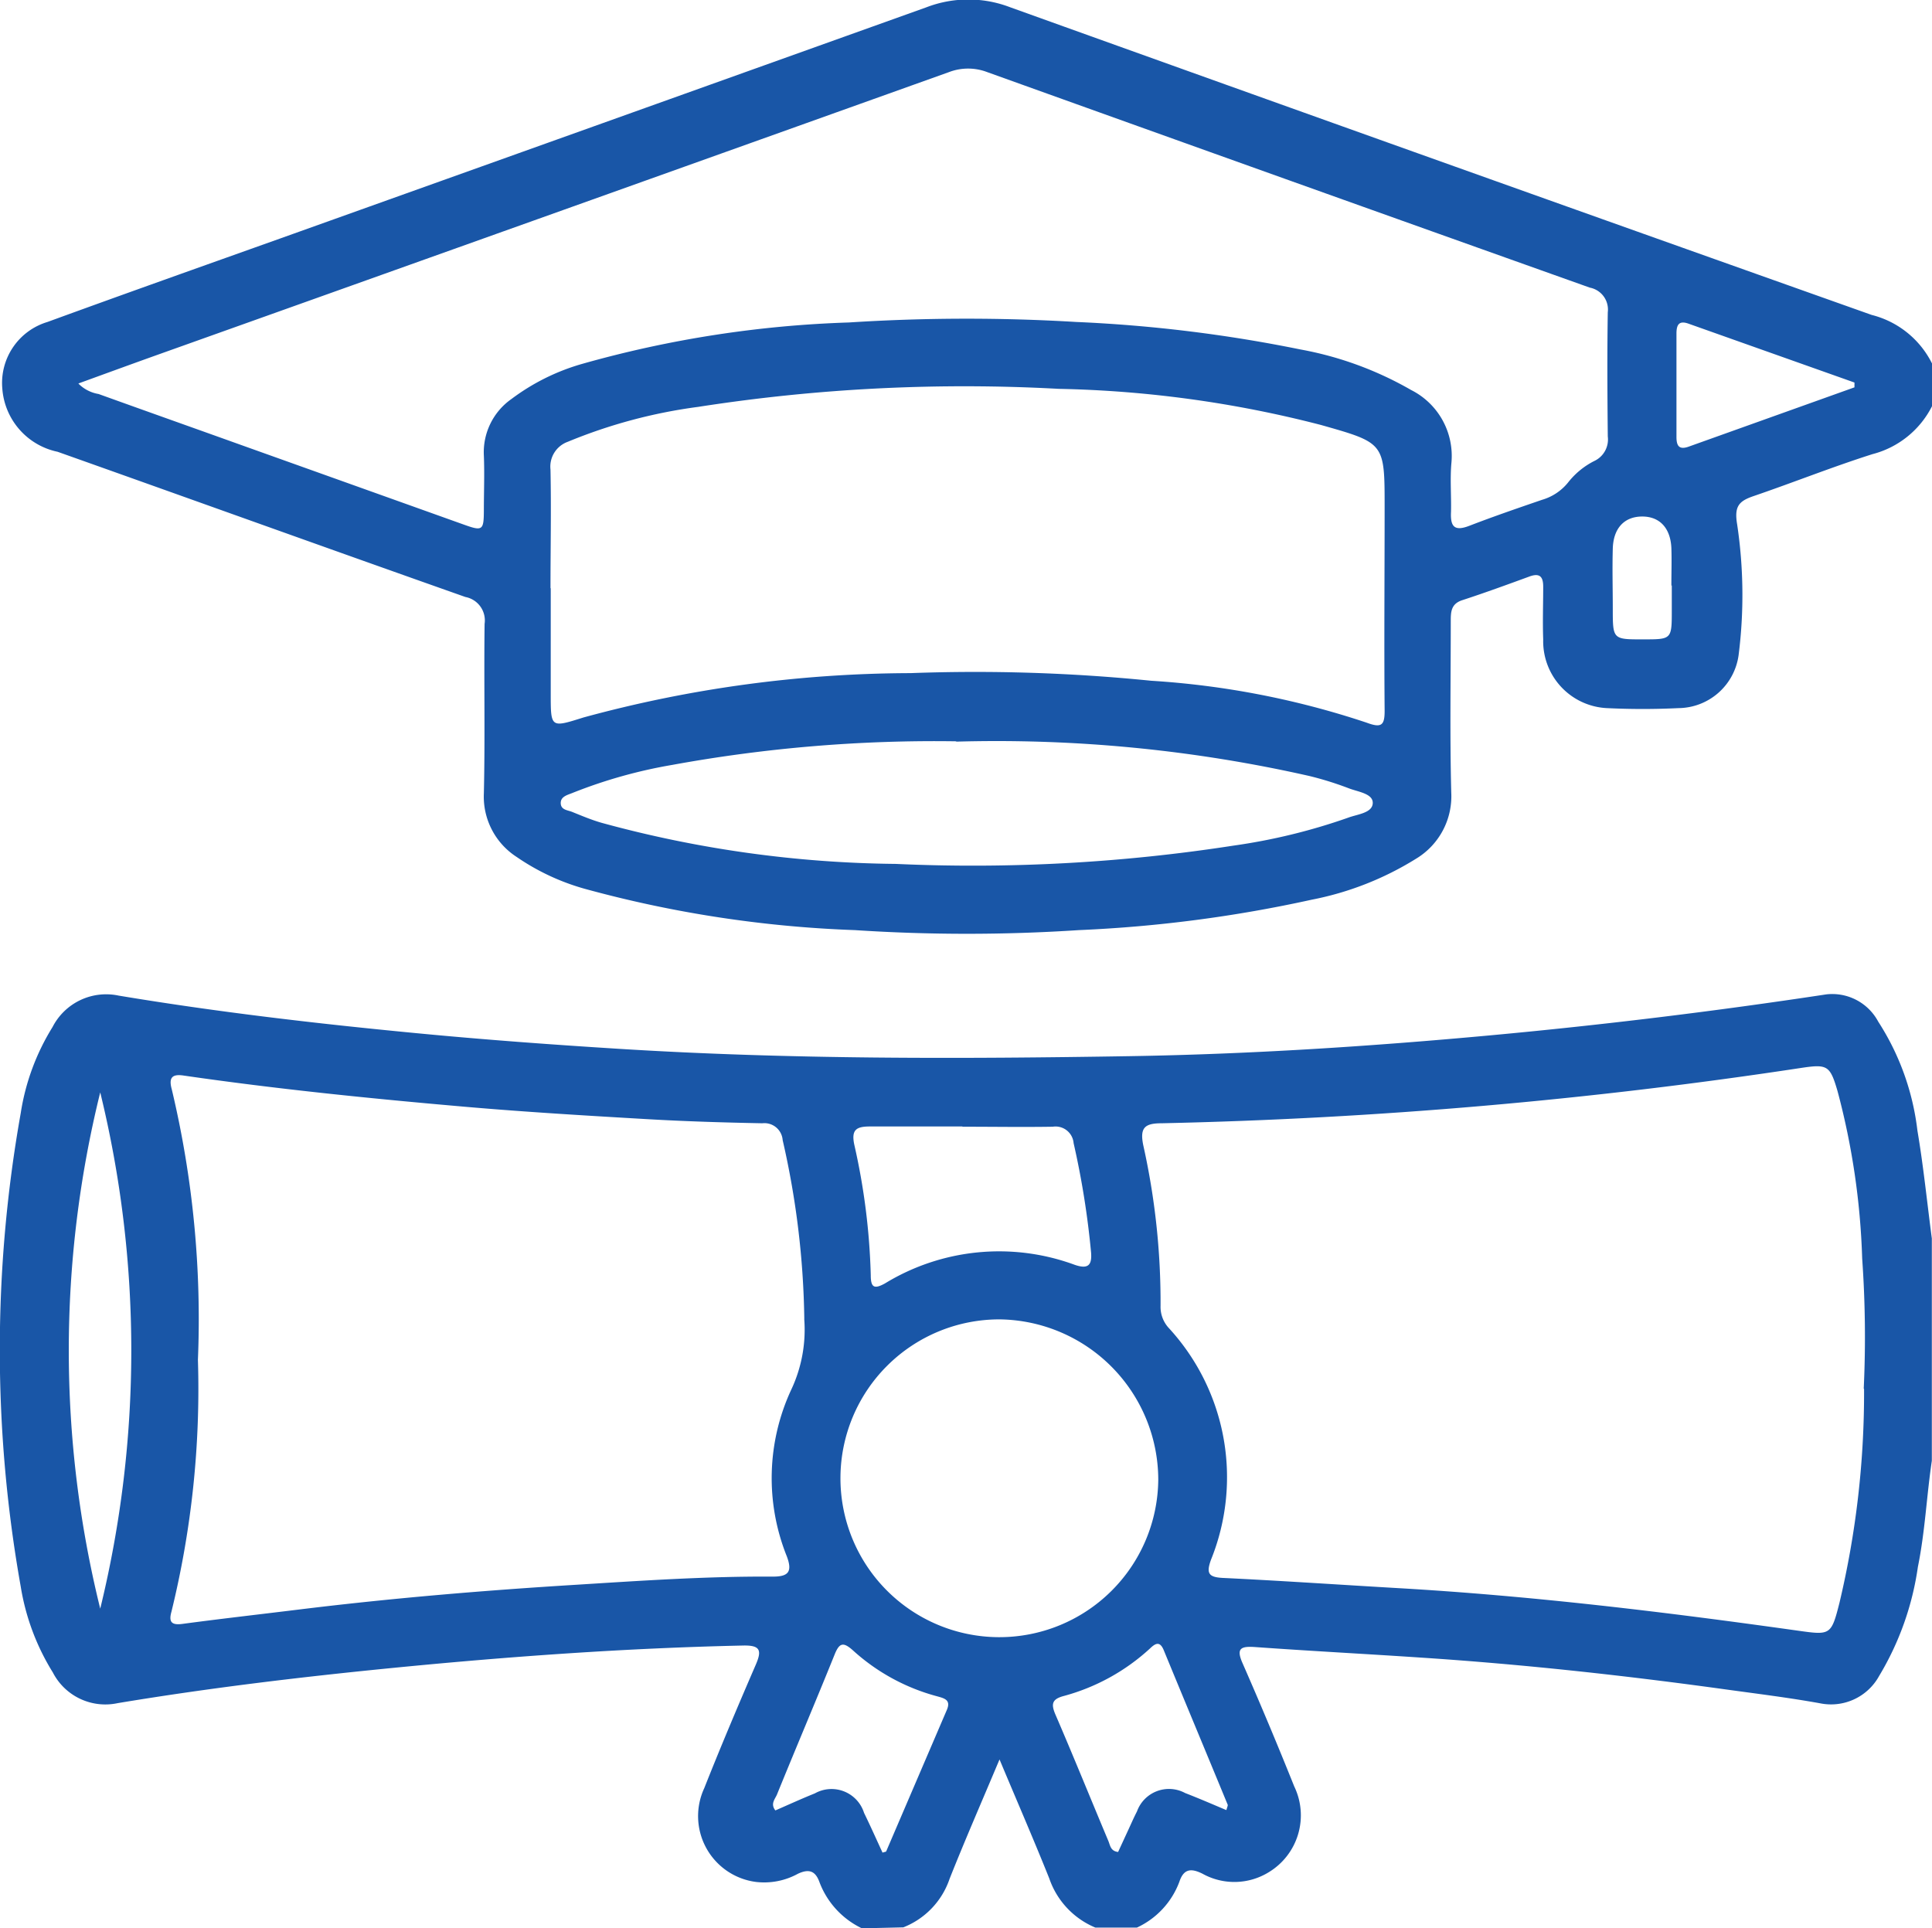 <svg id="Group_3559" data-name="Group 3559" xmlns="http://www.w3.org/2000/svg" width="23.574" height="23.531" viewBox="0 0 23.574 23.531">
  <path id="Path_5411" data-name="Path 5411" d="M237.376,56.085a1.026,1.026,0,0,1-.517-.561c-.049-.139-.127-.169-.264-.105a.856.856,0,0,1-.51.1.81.81,0,0,1-.633-1.144c.2-.505.412-1.006.628-1.505.078-.179.056-.241-.156-.236-1.424.031-2.843.133-4.26.272-1.127.111-2.251.245-3.369.431a.72.72,0,0,1-.791-.374,2.843,2.843,0,0,1-.392-1.048,16.472,16.472,0,0,1,0-5.778,2.8,2.8,0,0,1,.388-1.05.735.735,0,0,1,.806-.384c1.2.2,2.409.341,3.619.457.83.08,1.662.141,2.494.193,2.073.129,4.149.123,6.225.089,1.469-.024,2.936-.119,4.4-.254q2.058-.19,4.1-.5a.636.636,0,0,1,.633.333,3.117,3.117,0,0,1,.478,1.329c.074.437.118.878.176,1.317v2.712c-.064.431-.083.867-.17,1.294a3.547,3.547,0,0,1-.473,1.332.669.669,0,0,1-.72.334c-.376-.068-.756-.115-1.134-.167-1.242-.172-2.488-.309-3.74-.391-.671-.045-1.343-.08-2.014-.128-.18-.013-.242.012-.158.2q.327.746.629,1.5a.811.811,0,0,1-.309,1.046.8.8,0,0,1-.811.019c-.136-.067-.228-.064-.282.1a1,1,0,0,1-.518.558h-.506a1,1,0,0,1-.563-.6c-.189-.472-.392-.939-.607-1.452-.217.516-.421.983-.609,1.456a.97.97,0,0,1-.565.593ZM249.6,49.5a13.624,13.624,0,0,0-.019-1.59,8.946,8.946,0,0,0-.3-2.039c-.091-.313-.123-.333-.434-.287a60.666,60.666,0,0,1-7.815.677c-.205,0-.267.054-.223.268a8.816,8.816,0,0,1,.211,1.959.38.38,0,0,0,.1.271,2.688,2.688,0,0,1,.515,2.829c-.059.164-.031.212.145.221.71.034,1.421.083,2.131.124,1.636.094,3.26.291,4.882.519.4.056.41.059.511-.34a11.079,11.079,0,0,0,.3-2.61m-12.931-.852a10.342,10.342,0,0,0-.264-2.183.223.223,0,0,0-.248-.206c-.467-.009-.934-.023-1.4-.05-.741-.043-1.483-.087-2.222-.151-1.151-.1-2.3-.216-3.444-.382-.144-.021-.177.035-.14.169a12.093,12.093,0,0,1,.319,3.3,11.415,11.415,0,0,1-.323,3.074c-.035.125,0,.167.134.149.478-.064.957-.118,1.435-.177,1.117-.137,2.238-.231,3.36-.3.8-.05,1.6-.105,2.409-.1.187,0,.243-.056.17-.249a2.56,2.56,0,0,1,.055-2.033,1.717,1.717,0,0,0,.158-.865m2.387.008a1.939,1.939,0,1,0,1.933,1.955,1.96,1.96,0,0,0-1.933-1.955M238.6,46.3h0c-.375,0-.75,0-1.124,0-.169,0-.233.039-.192.227a8.114,8.114,0,0,1,.2,1.589c0,.152.044.17.172.1a2.672,2.672,0,0,1,2.316-.228c.162.056.213.007.2-.151a10.321,10.321,0,0,0-.213-1.334.221.221,0,0,0-.254-.2c-.367.006-.734,0-1.1,0m-10.523-.419a13.123,13.123,0,0,0,0,6.3,13.281,13.281,0,0,0,0-6.3m13.742,8.756c.009-.036.019-.053.015-.064-.259-.628-.521-1.256-.78-1.885-.047-.113-.1-.086-.167-.022a2.522,2.522,0,0,1-1.054.581c-.146.039-.155.1-.1.228.221.512.43,1.029.646,1.543.021.051.026.122.118.132l.113-.245c.039-.083.075-.168.117-.249a.415.415,0,0,1,.588-.225c.168.065.334.137.5.207m-4.192.52c.03-.01.042-.01.044-.015l.741-1.728c.053-.124-.037-.141-.121-.165a2.471,2.471,0,0,1-1.019-.554c-.126-.115-.173-.1-.233.052-.229.568-.469,1.131-.7,1.7-.023.056-.084.114-.02.195.161-.07.32-.143.482-.208a.416.416,0,0,1,.6.238c.079.162.152.326.226.486" transform="translate(-226.859 -32.554)" fill="#1956a7"/>
  <path id="Path_5412" data-name="Path 5412" d="M250.491,4.958a1.131,1.131,0,0,1-.727.585c-.488.155-.965.346-1.451.512-.178.061-.236.124-.2.342a5.826,5.826,0,0,1,.018,1.6.748.748,0,0,1-.734.645c-.29.014-.582.014-.873,0a.817.817,0,0,1-.777-.839c-.008-.214,0-.429,0-.643,0-.122-.042-.17-.168-.124-.273.1-.547.2-.823.29-.134.045-.137.143-.137.255,0,.7-.012,1.394.006,2.091a.889.889,0,0,1-.43.808,3.764,3.764,0,0,1-1.274.5,16.462,16.462,0,0,1-2.841.371,20.837,20.837,0,0,1-2.731,0,14.369,14.369,0,0,1-3.3-.505,2.79,2.79,0,0,1-.828-.388.876.876,0,0,1-.4-.776c.016-.689,0-1.379.009-2.068a.291.291,0,0,0-.234-.328c-1.66-.586-3.317-1.183-4.976-1.772a.851.851,0,0,1-.675-.774.777.777,0,0,1,.551-.81c.942-.344,1.887-.679,2.832-1.016q3.947-1.411,7.893-2.824a1.425,1.425,0,0,1,1.023,0q5.252,1.887,10.511,3.754a1.131,1.131,0,0,1,.74.6Zm-22.616-.275a.449.449,0,0,0,.245.126c.569.205,1.139.407,1.708.611q1.374.491,2.747.982c.231.083.245.072.246-.175,0-.222.009-.445,0-.666a.794.794,0,0,1,.338-.692,2.639,2.639,0,0,1,.859-.427,13.52,13.52,0,0,1,3.257-.506,22.463,22.463,0,0,1,2.777-.006,17.478,17.478,0,0,1,2.731.335,4.222,4.222,0,0,1,1.352.495.9.9,0,0,1,.492.889c-.018.2,0,.4-.005.6-.009.18.043.238.224.168.293-.113.59-.215.887-.317a.634.634,0,0,0,.318-.212.95.95,0,0,1,.318-.261.29.29,0,0,0,.166-.3c-.005-.505-.008-1.011,0-1.516a.272.272,0,0,0-.219-.3q-3.678-1.31-7.353-2.63a.654.654,0,0,0-.467,0q-4.844,1.733-9.689,3.461c-.307.11-.613.222-.932.338m5.762,2.5V8.47c0,.415,0,.412.4.286a15.279,15.279,0,0,1,3.99-.541,21.417,21.417,0,0,1,2.936.093,10.319,10.319,0,0,1,2.628.511c.18.067.223.038.221-.151-.007-.827,0-1.654,0-2.481,0-.783,0-.78-.776-1a13.811,13.811,0,0,0-3.2-.441,21.116,21.116,0,0,0-4.4.22,6.316,6.316,0,0,0-1.591.426.322.322,0,0,0-.211.339c.01.482,0,.965,0,1.447m4.952,1.869a17.82,17.82,0,0,0-3.467.288,6.006,6.006,0,0,0-1.214.341c-.06.025-.148.043-.146.126s.083.084.138.106c.121.049.242.1.366.135a14.067,14.067,0,0,0,3.583.5,20.779,20.779,0,0,0,4.121-.223,7.252,7.252,0,0,0,1.4-.341c.111-.042.293-.056.3-.175s-.179-.14-.288-.182a4.028,4.028,0,0,0-.482-.151,17.307,17.307,0,0,0-4.313-.42m10.961-4.324c0-.019,0-.039,0-.058l-2.024-.718c-.122-.044-.148.019-.148.122q0,.63,0,1.26c0,.109.032.16.15.118l2.021-.723m-2.233,2.419h0c0-.153.005-.306,0-.458-.011-.247-.145-.387-.36-.385s-.348.143-.355.392,0,.489,0,.733c0,.375,0,.375.373.374.347,0,.347,0,.347-.358v-.3" transform="translate(-226.917 -0.001)" fill="#1956a7"/>
</svg>
